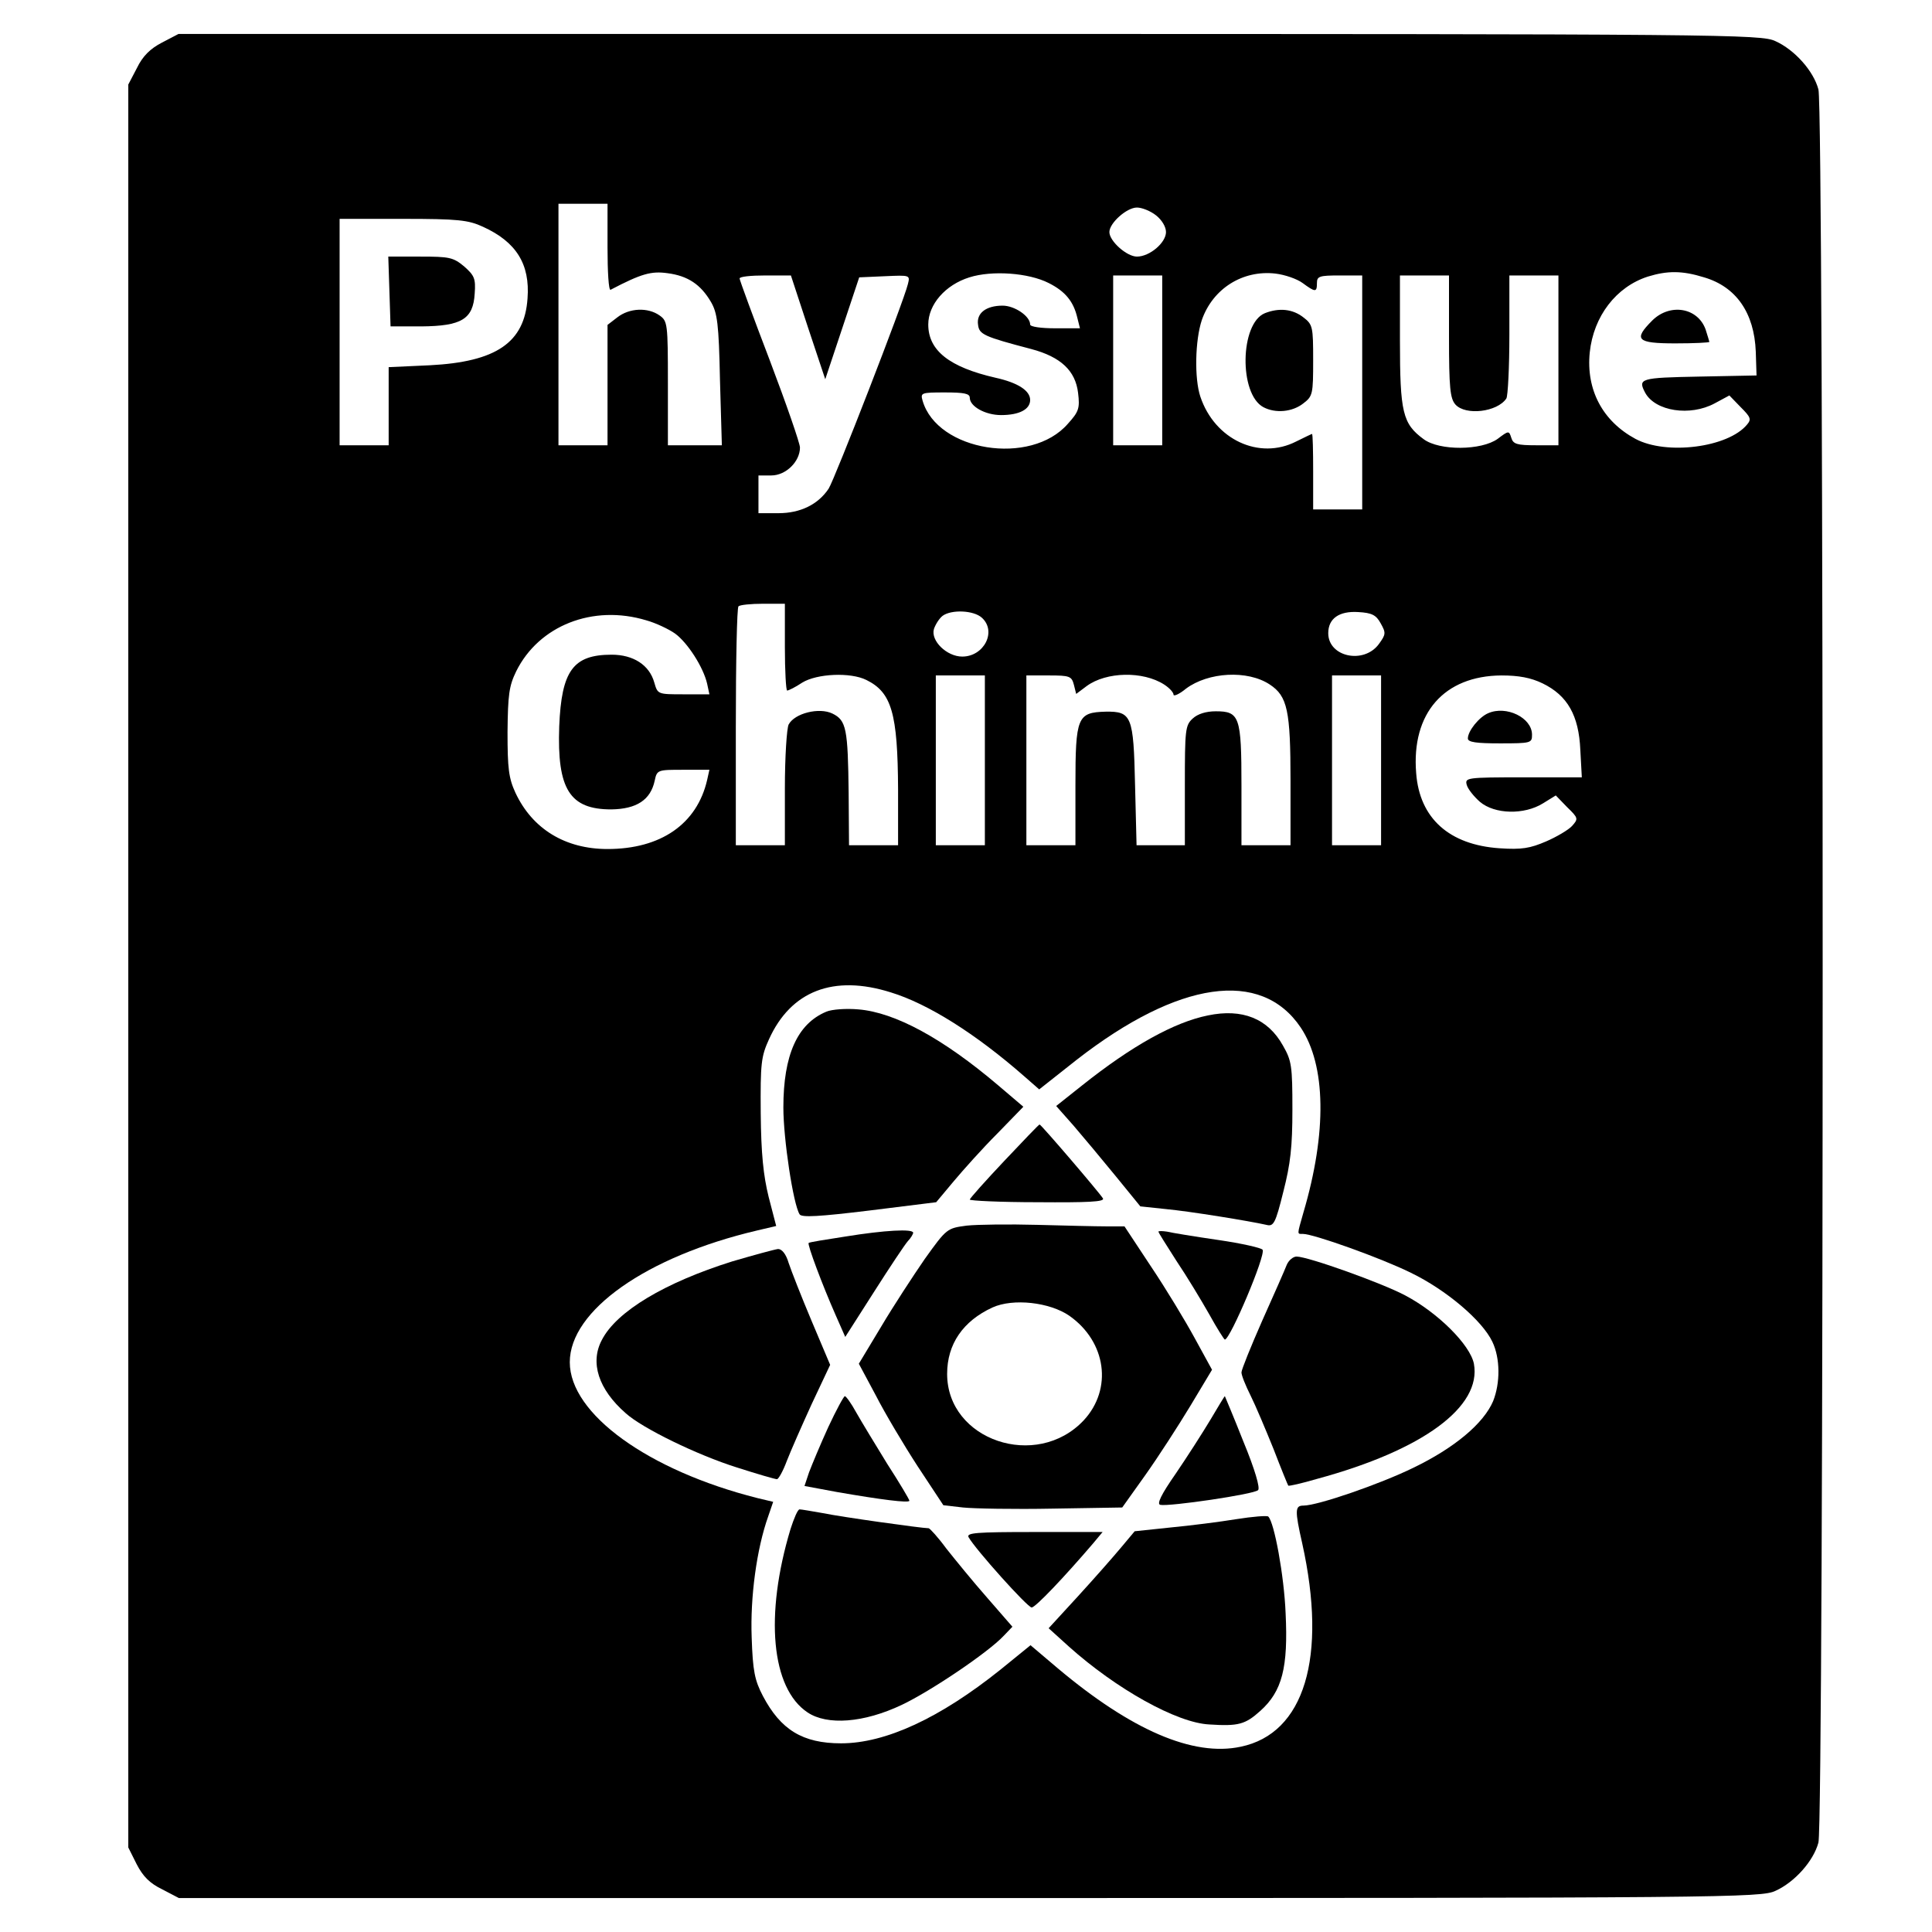 <?xml version="1.0" standalone="no"?>
<!DOCTYPE svg PUBLIC "-//W3C//DTD SVG 20010904//EN"
 "http://www.w3.org/TR/2001/REC-SVG-20010904/DTD/svg10.dtd">
<svg version="1.0" xmlns="http://www.w3.org/2000/svg"
 width="512pt" height="512pt" viewBox="0 0 512 512"
 preserveAspectRatio="xMidYMid meet">
<g transform="translate(0,512) scale(0.1,-0.1)"
fill="#000000" stroke="none">
<path d="M429 5007 c-31 -16 -51 -36 -66 -67 l-23 -44 0 -2336 0 -2336 22 -44
c17 -33 35 -51 68 -67 l44 -23 2096 0 c2005 0 2097 1 2135 19 51 23 101 79
114 128 15 53 15 4593 0 4646 -13 49 -63 105 -114 128 -38 18 -130 19 -2136
19 l-2096 0 -44 -23z m1181 -543 c0 -64 3 -114 8 -112 82 43 108 50 151 44 54
-7 88 -30 115 -76 17 -29 21 -58 24 -207 l5 -173 -72 0 -71 0 0 164 c0 159 -1
165 -22 180 -31 22 -80 20 -112 -5 l-26 -20 0 -160 0 -159 -65 0 -65 0 0 320
0 320 65 0 65 0 0 -116z m1454 85 c15 -12 26 -30 26 -44 0 -28 -43 -65 -77
-65 -27 0 -73 41 -73 65 0 24 46 65 73 65 13 0 36 -9 51 -21z m-1784 -30 c88
-40 125 -99 118 -190 -8 -117 -83 -168 -259 -177 l-109 -5 0 -103 0 -104 -65
0 -65 0 0 300 0 300 168 0 c146 0 173 -3 212 -21z m1499 -149 c44 -22 66 -49
76 -92 l7 -28 -66 0 c-37 0 -66 4 -66 10 0 22 -41 50 -73 50 -44 0 -70 -20
-65 -51 3 -25 15 -31 141 -64 79 -21 117 -58 124 -116 5 -41 2 -50 -27 -82
-98 -113 -346 -73 -385 61 -6 21 -4 22 59 22 51 0 66 -3 66 -14 0 -23 41 -46
83 -46 48 0 77 15 77 40 0 25 -33 46 -92 59 -122 28 -178 72 -178 141 0 53 45
105 109 125 60 19 157 12 210 -15z m673 0 c34 -25 38 -25 38 0 0 18 7 20 60
20 l60 0 0 -310 0 -310 -65 0 -65 0 0 100 c0 55 -1 100 -3 100 -1 0 -20 -9
-42 -20 -98 -50 -216 5 -254 119 -16 48 -14 149 4 203 29 83 108 133 195 123
25 -3 57 -14 72 -25z m1064 15 c85 -25 133 -94 137 -197 l2 -63 -152 -3 c-157
-3 -163 -5 -143 -43 27 -49 119 -63 184 -28 l39 21 30 -31 c26 -26 29 -32 17
-46 -50 -61 -214 -82 -296 -38 -87 47 -131 130 -121 229 10 96 70 174 154 201
52 16 91 16 149 -2z m-2375 -132 l46 -138 45 135 45 135 68 3 c67 3 67 3 61
-21 -12 -49 -194 -517 -210 -542 -28 -42 -75 -65 -133 -65 l-53 0 0 50 0 50
34 0 c39 0 76 37 76 74 0 11 -36 115 -80 231 -44 115 -80 213 -80 217 0 5 30
8 68 8 l68 0 45 -137z m939 -88 l0 -225 -65 0 -65 0 0 225 0 225 65 0 65 0 0
-225z m760 63 c0 -136 3 -164 17 -180 27 -30 111 -20 135 16 4 6 8 82 8 169
l0 157 65 0 65 0 0 -225 0 -225 -59 0 c-51 0 -61 3 -66 20 -6 19 -7 19 -36 -3
-43 -31 -154 -32 -196 -1 -56 41 -63 71 -63 262 l0 172 65 0 65 0 0 -162z
m-1760 -823 c0 -63 3 -115 6 -115 4 0 22 9 40 21 39 24 128 28 170 7 67 -33
83 -88 84 -290 l0 -148 -65 0 -65 0 -1 138 c-2 171 -6 193 -43 211 -35 17
-100 1 -116 -29 -5 -10 -10 -86 -10 -169 l0 -151 -65 0 -65 0 0 313 c0 173 3
317 7 320 3 4 33 7 65 7 l58 0 0 -115z m522 78 c40 -36 6 -103 -52 -103 -41 0
-84 42 -75 73 4 12 14 28 23 35 23 17 82 15 104 -5z m1057 -15 c14 -25 14 -29
-5 -55 -40 -54 -134 -34 -134 29 0 39 29 59 79 56 37 -2 48 -8 60 -30z m-1946
8 c25 -7 59 -23 76 -35 33 -24 75 -89 85 -133 l6 -28 -68 0 c-69 0 -69 0 -78
31 -13 47 -56 74 -113 74 -102 0 -133 -42 -139 -190 -6 -167 28 -220 138 -220
67 1 104 25 115 76 6 29 8 29 76 29 l69 0 -6 -27 c-27 -117 -123 -183 -264
-183 -112 0 -199 53 -244 149 -18 39 -21 65 -21 161 1 99 4 122 23 161 60 121
203 178 345 135z m1372 -170 c14 -9 25 -21 25 -27 0 -5 15 1 33 16 59 44 163
50 222 11 47 -31 55 -69 55 -256 l0 -170 -65 0 -65 0 0 158 c0 183 -5 197 -68
197 -26 0 -48 -7 -61 -19 -20 -18 -21 -30 -21 -178 l0 -158 -64 0 -64 0 -4
160 c-4 183 -9 195 -78 194 -75 -2 -80 -14 -80 -196 l0 -158 -65 0 -65 0 0
225 0 225 60 0 c55 0 60 -2 66 -25 l6 -24 28 21 c52 38 149 40 205 4z m-475
-201 l0 -225 -65 0 -65 0 0 225 0 225 65 0 65 0 0 -225z m1050 0 l0 -225 -65
0 -65 0 0 225 0 225 65 0 65 0 0 -225z m428 204 c66 -32 96 -85 100 -176 l4
-73 -155 0 c-151 0 -155 -1 -150 -20 3 -11 19 -31 35 -45 39 -33 117 -35 167
-4 l34 21 30 -31 c30 -29 30 -31 13 -50 -9 -10 -41 -29 -69 -41 -42 -18 -64
-22 -123 -18 -133 9 -212 79 -221 199 -13 159 74 258 226 259 46 0 78 -6 109
-21z m-1727 -819 c98 -30 224 -109 353 -222 l40 -35 100 79 c269 209 488 241
593 85 67 -100 70 -278 7 -491 -17 -60 -17 -56 -1 -56 28 0 207 -64 286 -103
93 -45 189 -126 216 -183 21 -44 21 -109 2 -157 -25 -59 -102 -124 -212 -177
-88 -43 -253 -100 -291 -100 -22 0 -23 -12 -3 -100 67 -302 6 -504 -163 -539
-126 -27 -290 44 -485 208 l-72 61 -80 -65 c-160 -128 -304 -195 -422 -195
-102 0 -160 36 -207 125 -22 42 -27 66 -30 156 -4 106 13 234 44 321 l13 38
-42 10 c-289 73 -497 223 -497 360 0 137 203 280 496 349 l51 12 -20 77 c-14
57 -20 114 -21 222 -1 132 1 150 22 196 58 128 171 172 323 124z"/>
<path d="M1032 4348 l3 -93 82 0 c106 1 137 19 141 87 3 40 -1 48 -28 72 -29
24 -39 26 -116 26 l-85 0 3 -92z"/>
<path d="M3352 4290 c-66 -27 -69 -214 -4 -249 32 -17 77 -13 106 10 25 19 26
25 26 114 0 89 -1 95 -26 114 -28 22 -64 26 -102 11z"/>
<path d="M4379 4271 c-51 -51 -42 -61 61 -61 50 0 90 2 90 4 0 1 -5 17 -10 33
-21 58 -94 70 -141 24z"/>
<path d="M3944 3230 c-24 -10 -54 -47 -54 -67 0 -10 23 -13 85 -13 83 0 85 1
85 23 0 45 -68 78 -116 57z"/>
<path d="M2190 2439 c-77 -32 -114 -115 -114 -254 0 -83 26 -256 43 -283 5 -9
53 -6 185 10 l177 22 46 55 c26 31 77 88 116 127 l69 71 -67 57 c-146 124
-273 193 -370 201 -33 3 -71 0 -85 -6z"/>
<path d="M3201 2429 c-89 -18 -201 -80 -334 -186 l-68 -54 46 -52 c25 -29 75
-89 111 -133 l66 -81 66 -7 c65 -6 224 -32 268 -42 19 -5 24 3 45 88 19 74 24
119 24 218 0 115 -2 129 -25 169 -40 72 -108 99 -199 80z"/>
<path d="M2661 2043 c-50 -53 -91 -99 -91 -102 0 -3 81 -7 180 -7 132 -1 178
1 173 10 -9 15 -164 196 -168 196 -2 0 -44 -44 -94 -97z"/>
<path d="M2562 1872 c-52 -7 -53 -7 -111 -88 -31 -45 -84 -126 -116 -180 l-59
-98 45 -84 c24 -47 74 -131 111 -188 l68 -103 52 -6 c29 -3 136 -5 238 -3
l184 3 62 87 c34 48 87 130 119 183 l57 95 -46 84 c-25 46 -77 132 -116 190
l-70 106 -48 0 c-27 0 -109 2 -183 4 -74 2 -158 1 -187 -2z m272 -239 c98 -69
115 -194 38 -277 -125 -133 -362 -53 -362 123 0 79 42 140 120 176 55 25 152
14 204 -22z"/>
<path d="M2240 1843 c-52 -8 -96 -15 -97 -17 -4 -4 37 -113 71 -190 l26 -59
76 119 c42 66 82 126 90 135 8 8 14 19 14 22 0 11 -75 7 -180 -10z"/>
<path d="M3070 1856 c0 -3 22 -37 48 -78 27 -40 65 -103 86 -140 21 -38 40
-68 42 -68 14 0 109 224 100 238 -3 5 -56 17 -118 26 -62 9 -123 19 -135 22
-13 2 -23 2 -23 0z"/>
<path d="M1940 1777 c-178 -56 -306 -132 -345 -208 -32 -60 -9 -131 63 -194
44 -40 190 -111 295 -144 53 -17 101 -31 106 -31 4 0 16 21 26 48 10 26 40 94
66 151 l49 104 -49 116 c-27 64 -54 133 -61 154 -7 24 -18 37 -28 37 -9 -1
-64 -16 -122 -33z"/>
<path d="M3410 1768 c-5 -13 -34 -79 -65 -148 -30 -68 -55 -130 -55 -137 0 -8
11 -35 24 -61 13 -26 40 -90 61 -142 20 -52 38 -96 39 -97 1 -2 36 6 77 18
280 76 436 191 415 305 -10 50 -95 135 -182 181 -62 33 -258 103 -288 103 -9
0 -21 -10 -26 -22z"/>
<path d="M2195 1338 c-21 -46 -43 -99 -51 -120 l-12 -36 86 -16 c115 -20 192
-30 192 -23 0 3 -26 47 -59 98 -32 52 -69 113 -82 136 -13 24 -27 43 -30 43
-3 0 -23 -37 -44 -82z"/>
<path d="M3208 1358 c-21 -35 -62 -99 -92 -143 -39 -56 -51 -81 -41 -83 23 -5
249 28 259 39 6 5 -8 54 -39 129 -26 66 -49 120 -49 120 -1 0 -18 -28 -38 -62z"/>
<path d="M2095 1068 c-69 -229 -51 -422 45 -486 52 -35 149 -28 250 20 76 36
229 139 270 183 l23 24 -67 77 c-37 42 -85 101 -108 130 -22 30 -44 54 -47 54
-18 0 -232 30 -280 40 -29 5 -57 10 -62 10 -5 0 -15 -24 -24 -52z"/>
<path d="M3276 1094 c-43 -7 -121 -17 -174 -22 l-95 -10 -36 -43 c-20 -24 -71
-82 -114 -129 l-78 -85 53 -48 c126 -113 287 -203 373 -207 77 -5 95 0 135 36
58 52 74 115 67 259 -4 99 -30 241 -46 256 -3 3 -41 0 -85 -7z"/>
<path d="M2567 1046 c18 -32 156 -186 167 -186 10 0 86 80 163 170 l25 30
-182 0 c-153 0 -180 -2 -173 -14z"/>
</g>
</svg>
